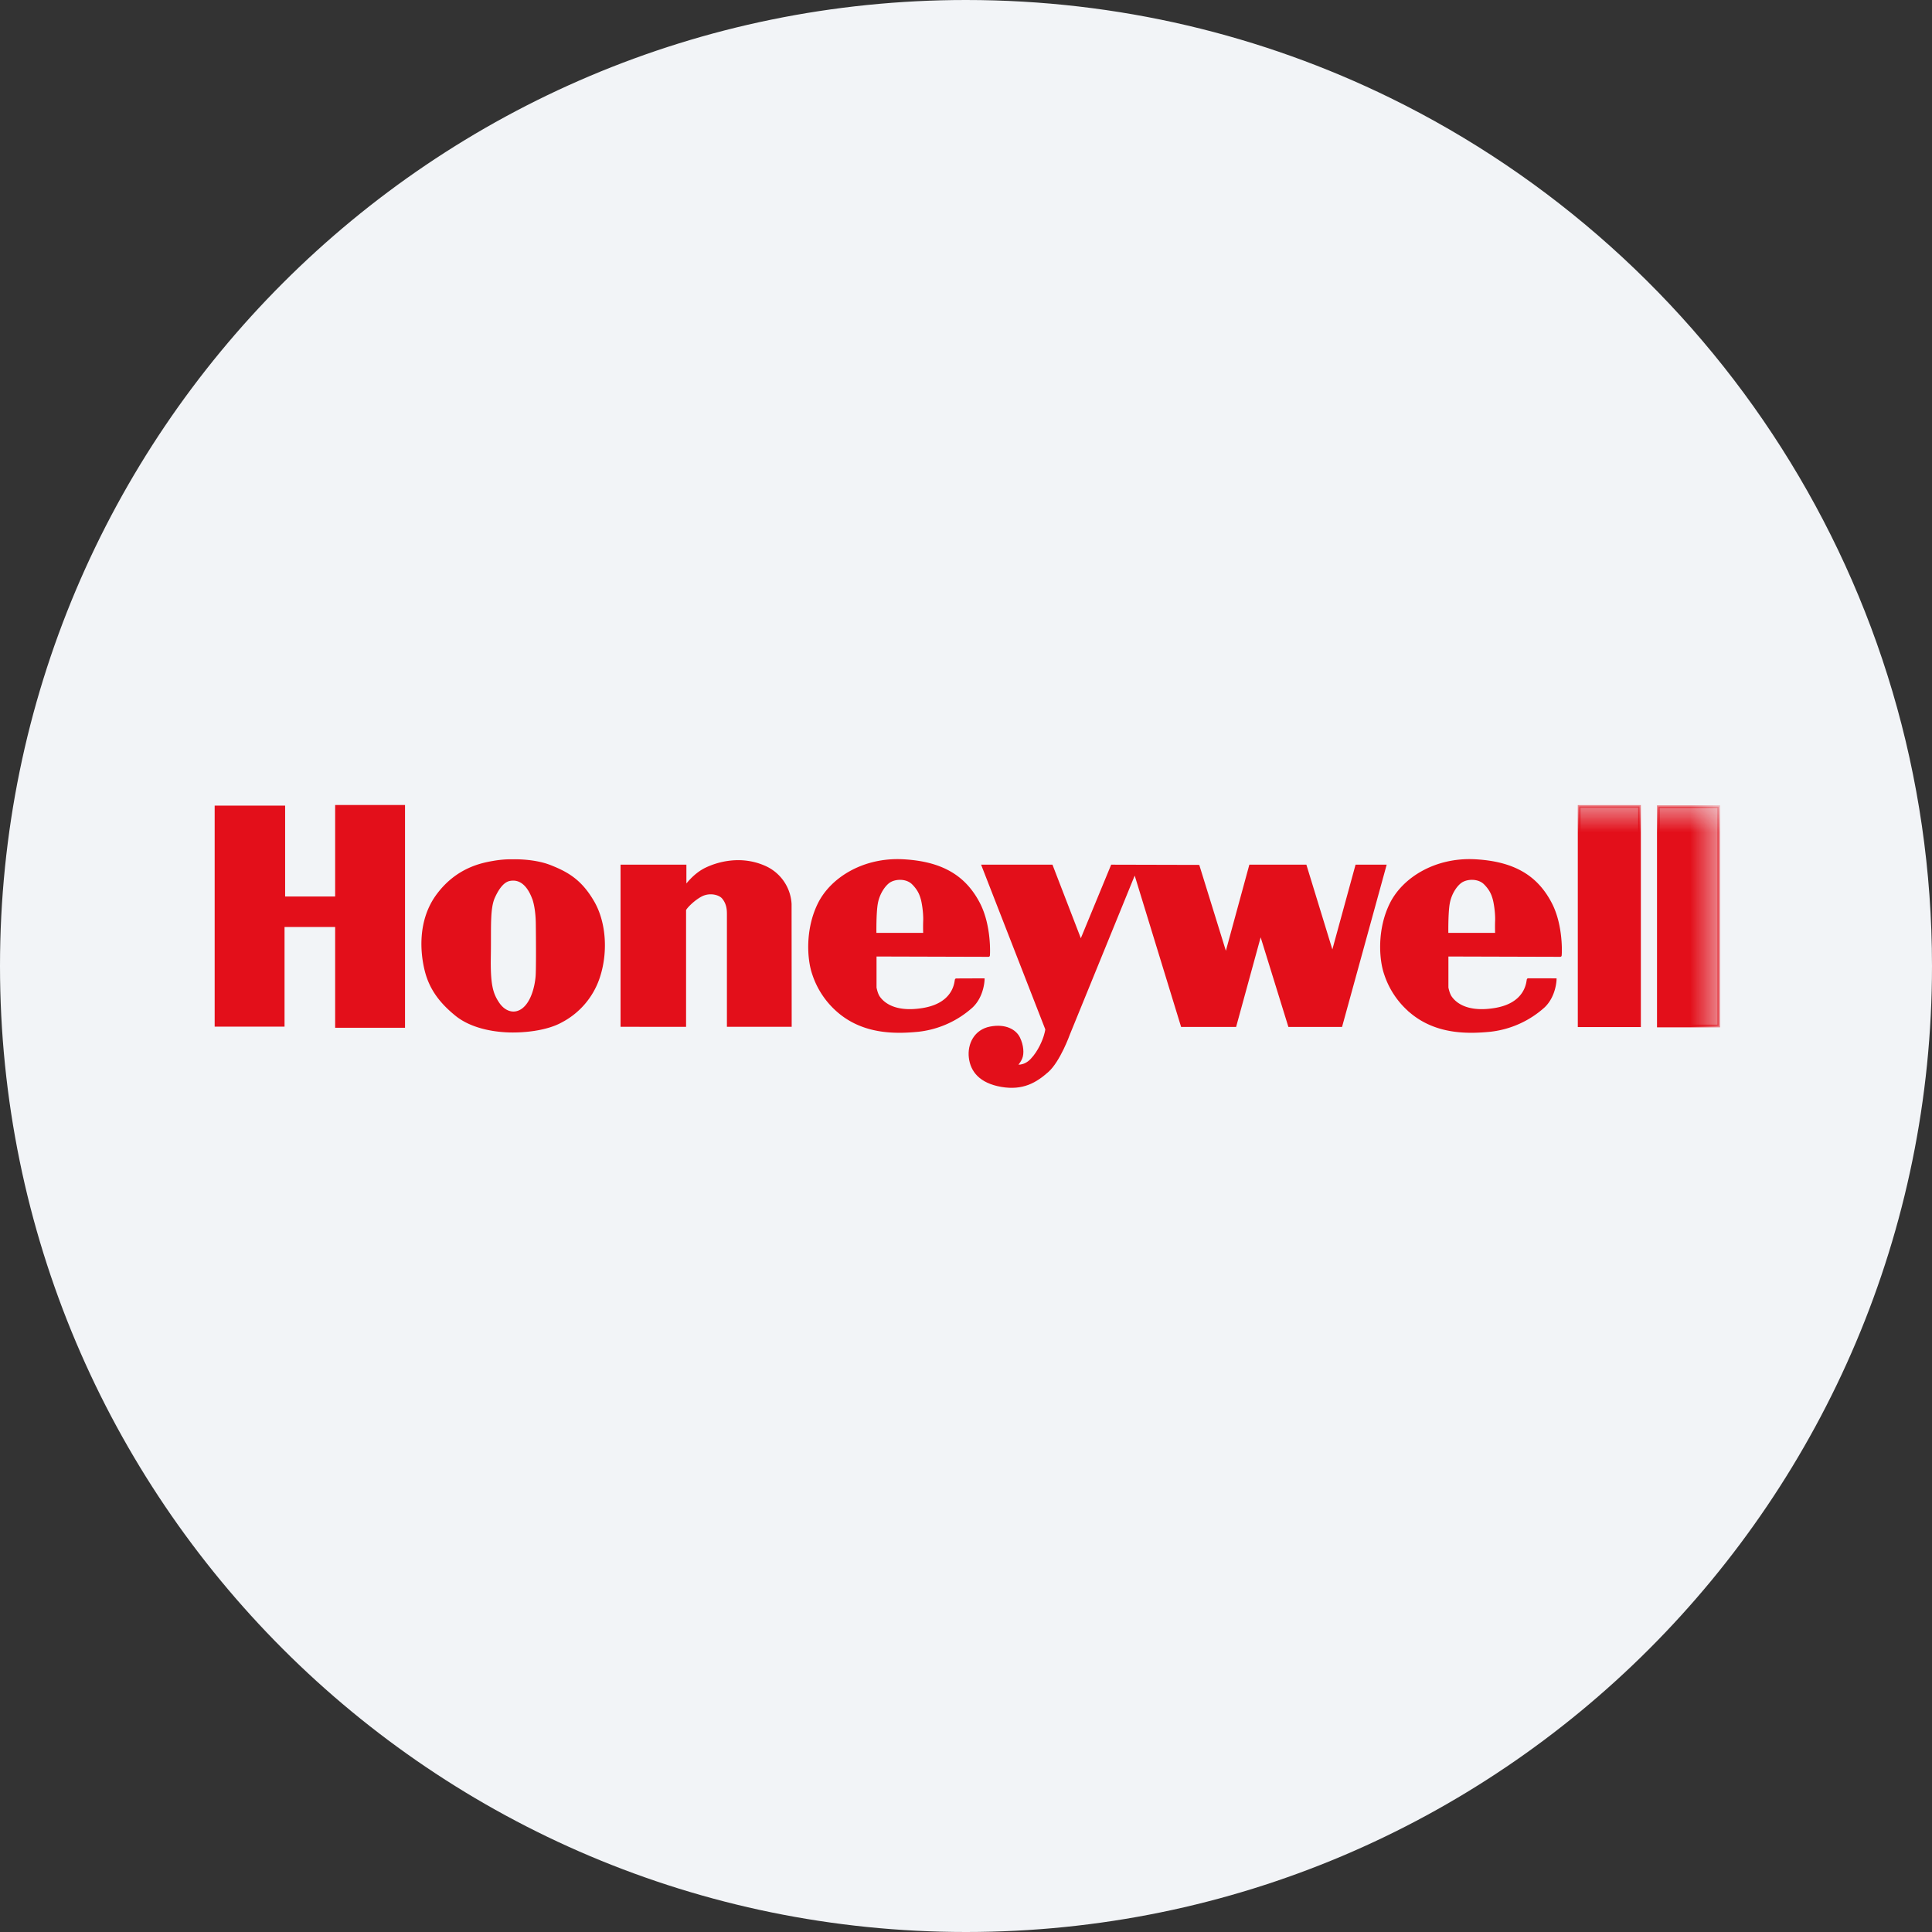 <svg height="36" viewBox="0 0 36 36" width="36" xmlns="http://www.w3.org/2000/svg"><rect x="0" y="0" width="36" height="36" fill="#333333" stroke="none"/><mask id="a" fill="#fff"><path d="M0 5.27h28.05V0H0z" fill-rule="evenodd"/></mask><g fill="none" fill-rule="evenodd"><path d="M18 0c2.837 0 5.52.656 7.907 1.825C31.884 4.753 36 10.895 36 18c0 9.942-8.058 18-18 18-9.94 0-18-8.057-18-18C0 8.06 8.06 0 18 0z" fill="#f2f4f7" fill-rule="nonzero"/><path d="M6.27 15.026v1.705h-.982v-1.694H4.025v4.069h1.252v-1.857h.993v1.878h1.252v-4.101z" fill="#e30f1a"/><path d="M4.025 15.036h1.263v1.694h.982v-1.705h1.252v4.101H6.27v-1.878h-.993v1.857H4.025z" stroke="#e30f1a" stroke-width=".05"/><path d="M9.516 16.038s.407-.023.734.105c.328.129.573.274.8.666s.256.96.095 1.422a1.432 1.432 0 0 1-.702.805c-.216.117-.555.178-.888.178s-.76-.073-1.046-.301c-.286-.23-.48-.48-.567-.817-.088-.34-.141-.946.22-1.425.36-.48.816-.567 1.026-.604.187-.033.31-.03.328-.03m.419.686c.036.09.072.264.074.494.005.404.005.88-.004.979-.016.19-.083.467-.245.603-.162.135-.36.079-.482-.106-.123-.184-.166-.36-.157-.882s-.02-.885.08-1.1c.098-.214.2-.302.293-.32.198-.04.347.093.44.332" fill="#e30f1a"/><path d="M9.516 16.038s.407-.023.734.105c.328.129.573.274.8.666s.256.96.095 1.422a1.432 1.432 0 0 1-.702.805c-.216.117-.555.178-.888.178s-.76-.073-1.046-.301c-.286-.23-.48-.48-.567-.817-.088-.34-.141-.946.22-1.425.36-.48.816-.567 1.026-.604.187-.033.31-.03.328-.03zm.419.685c.036.09.072.264.074.494.005.404.005.88-.004.979-.016.19-.083.467-.245.603-.162.135-.36.079-.482-.106-.123-.184-.166-.36-.157-.882s-.02-.885.08-1.1c.098-.214.2-.302.293-.32.198-.04.347.093.44.332z" stroke="#e30f1a" stroke-width=".05"/><path d="M12.759 16.97v2.139l-1.171-.001v-2.971h1.177v.4s.156-.234.393-.347c.238-.114.65-.22 1.07-.042a.8.8 0 0 1 .497.698l.002 2.262H13.57V17.04c0-.072 0-.2-.095-.313-.066-.08-.256-.128-.416-.042s-.324.263-.301.286" fill="#e30f1a"/><path d="M12.759 16.97v2.139l-1.171-.001v-2.971h1.177v.4s.156-.234.393-.347c.238-.114.65-.22 1.07-.042a.8.8 0 0 1 .497.698l.002 2.262H13.57V17.04c0-.072 0-.2-.095-.313-.066-.08-.256-.128-.416-.042s-.324.263-.301.286z" stroke="#e30f1a" stroke-width=".05"/><path d="M16.306 17.408s-.007-.388.026-.574.137-.338.228-.404c.111-.08.334-.092.456.033.123.124.148.228.165.282.016.054.049.228.047.395a3.192 3.192 0 0 0 0 .268zm-1.043-.565c.232-.469.828-.844 1.56-.807.732.038 1.153.305 1.411.796.221.421.189.972.186.972l-2.112-.006v.605s.021.122.069.186.239.311.812.22c.635-.1.617-.552.63-.552l.502-.002s-.006.3-.214.498a1.78 1.78 0 0 1-.992.447c-.414.041-1 .053-1.472-.34a1.552 1.552 0 0 1-.483-.709c-.1-.285-.13-.839.103-1.308z" fill="#e30f1a"/><path d="M16.306 17.408s-.007-.388.026-.574.137-.338.228-.404c.111-.08.334-.092.456.033.123.124.148.228.165.282.016.054.049.228.047.395a3.192 3.192 0 0 0 0 .268zm-1.043-.565c.232-.469.828-.844 1.56-.807.732.038 1.153.305 1.411.796.221.421.189.972.186.972l-2.112-.006v.605s.021.122.069.186.239.311.812.22c.635-.1.617-.552.63-.552l.502-.002s-.006.3-.214.498a1.78 1.78 0 0 1-.992.447c-.414.041-1 .053-1.472-.34a1.552 1.552 0 0 1-.483-.709c-.1-.285-.13-.839.103-1.308z" stroke="#e30f1a" stroke-width=".05"/><path d="M26.963 17.408s-.007-.388.026-.574.136-.338.228-.404c.11-.08.334-.092.456.033.123.124.148.228.165.282.016.054.049.228.047.395a3.192 3.192 0 0 0 0 .268zm-1.043-.565c.232-.469.828-.844 1.56-.807.732.038 1.153.305 1.41.796.222.421.188.972.184.972l-2.11-.006v.605s.022.122.07.186.239.311.812.22c.635-.1.617-.555.63-.555l.503.001s-.007.3-.215.498a1.783 1.783 0 0 1-.992.447c-.414.041-1 .053-1.472-.34a1.552 1.552 0 0 1-.483-.709c-.1-.285-.13-.839.103-1.308z" fill="#e30f1a"/><path d="M26.963 17.408s-.007-.388.026-.574.136-.338.228-.404c.11-.08.334-.092.456.033.123.124.148.228.165.282.016.054.049.228.047.395a3.192 3.192 0 0 0 0 .268zm-1.043-.565c.232-.469.828-.844 1.56-.807.732.038 1.153.305 1.41.796.222.421.188.972.184.972l-2.11-.006v.605s.022.122.07.186.239.311.812.22c.635-.1.617-.555.63-.555l.503.001s-.007.3-.215.498a1.783 1.783 0 0 1-.992.447c-.414.041-1 .053-1.472-.34a1.552 1.552 0 0 1-.483-.709c-.1-.285-.13-.839.103-1.308z" stroke="#e30f1a" stroke-width=".05"/><path d="M18.318 16.137h1.276l.545 1.413.583-1.413 1.606.004.516 1.665.455-1.669h1.025l.504 1.644.45-1.644h.528l-.818 2.974h-.962l-.537-1.735-.475 1.735h-.987l-.88-2.87-1.235 3.027s-.177.496-.396.69c-.22.194-.46.338-.856.27-.396-.07-.553-.278-.582-.522s.095-.5.376-.553c.28-.054.463.053.529.19.066.136.078.288.04.375s-.098.141-.098.141.157.041.3-.112c.146-.153.229-.368.253-.455.025-.086.025-.115.025-.115z" fill="#e30f1a"/><path d="M18.318 16.137h1.276l.545 1.413.583-1.413 1.606.004.516 1.665.455-1.669h1.025l.504 1.644.45-1.644h.528l-.818 2.974h-.962l-.537-1.735-.475 1.735h-.987l-.88-2.87-1.235 3.027s-.177.496-.396.69c-.22.194-.46.338-.856.27-.396-.07-.553-.278-.582-.522s.095-.5.376-.553c.28-.054.463.053.529.19.066.136.078.288.04.375s-.098.141-.098.141.157.041.3-.112c.146-.153.229-.368.253-.455.025-.086.025-.115.025-.115z" stroke="#e30f1a" stroke-width=".05"/><path d="M25.425 4.113h1.125V.027h-1.125z" fill="#e30f1a" mask="url(#a)" transform="translate(4 15)"/><path d="M25.425 4.113h1.125V.027h-1.125z" mask="url(#a)" stroke="#e30f1a" stroke-width=".05" transform="translate(4 15)"/><path d="M26.901 4.118h1.125V.032h-1.125z" fill="#e30f1a" mask="url(#a)" transform="translate(4 15)"/><path d="M26.901 4.118h1.125V.032h-1.125z" mask="url(#a)" stroke="#e30f1a" stroke-width=".05" transform="translate(4 15)"/></g></svg>